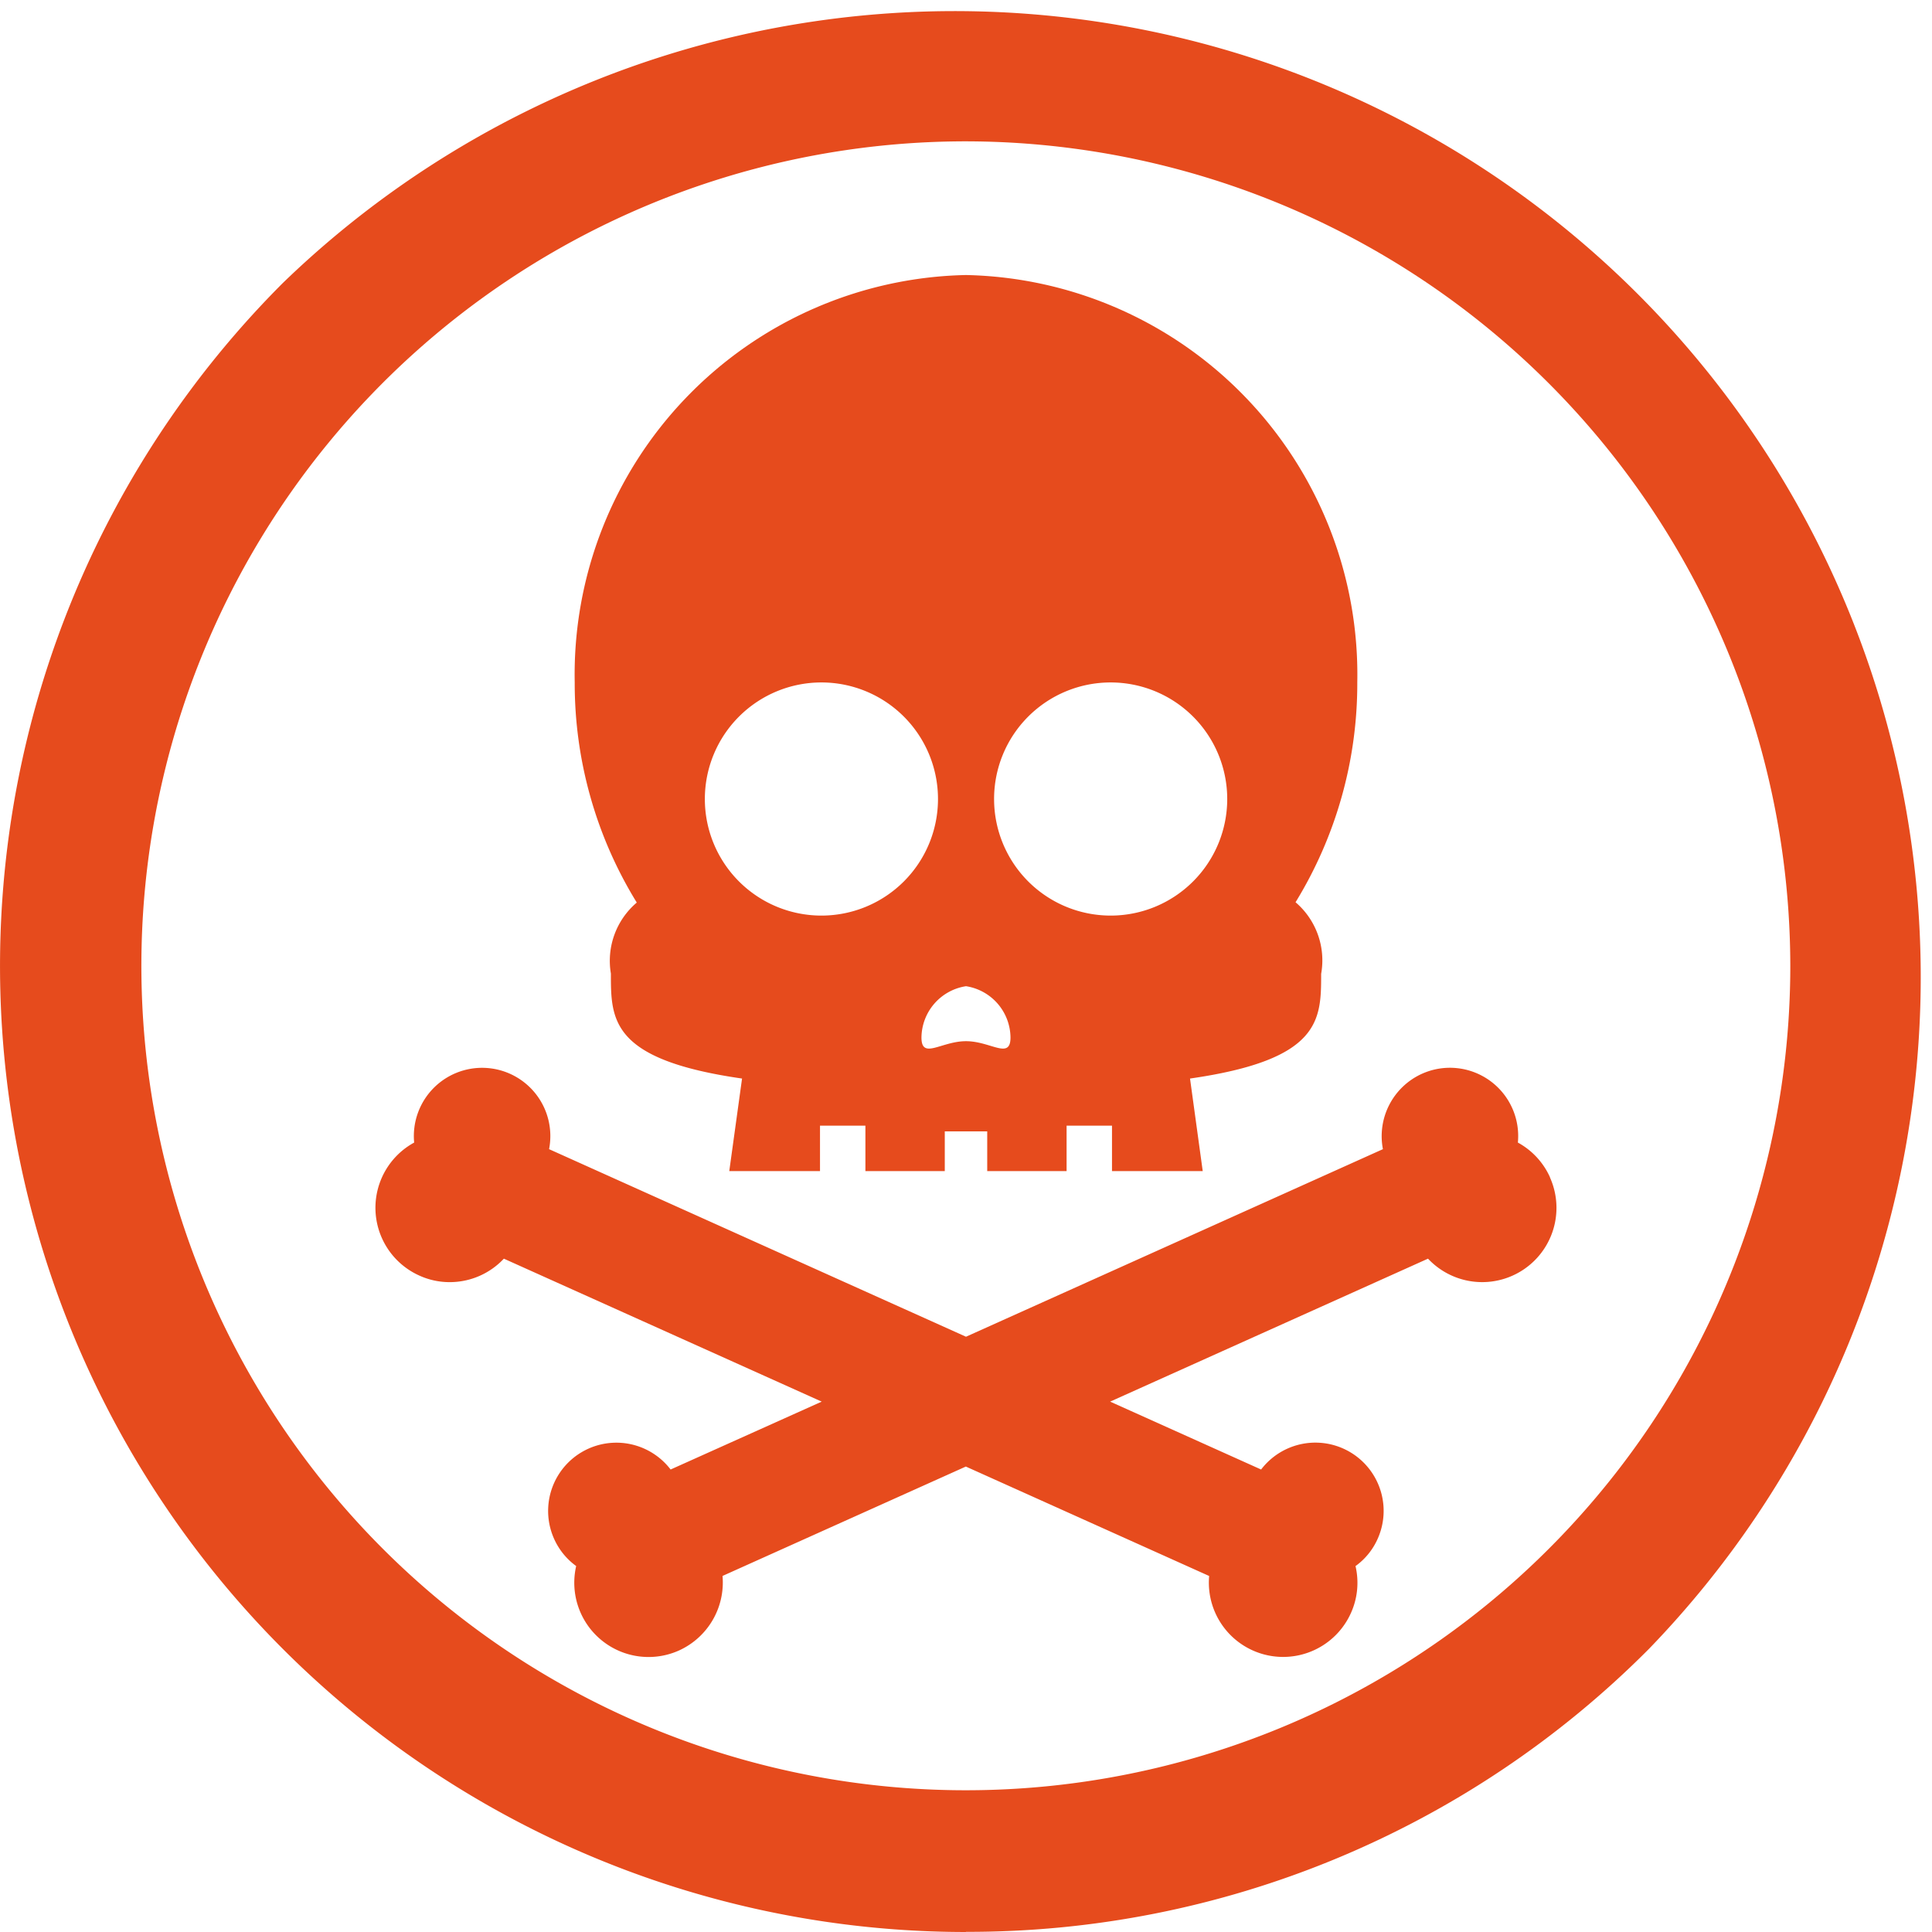 <svg xmlns="http://www.w3.org/2000/svg" width="48.976" height="48.976" viewBox="0 0 48.976 48.976">
  <path id="Tracé_30" data-name="Tracé 30" d="M15.486,24.687c0,1.168,0,2.177,3.325,2.654l-.324,2.346h2.3V28.536h1.151v1.151H23.95V28.68h1.076v1.007h2.012V28.536h1.151v1.151h2.3l-.322-2.346c3.324-.477,3.324-1.486,3.324-2.654a1.937,1.937,0,0,0-.649-1.815A10.591,10.591,0,0,0,34.407,17.3,10.131,10.131,0,0,0,24.488,6.972,10.13,10.13,0,0,0,14.569,17.3a10.593,10.593,0,0,0,1.573,5.58,1.936,1.936,0,0,0-.656,1.8M28.155,17.3A2.955,2.955,0,1,1,25.2,20.258,2.954,2.954,0,0,1,28.155,17.3m-3.667,7.7a1.33,1.33,0,0,1,1.128,1.3c0,.573-.5.094-1.128.094s-1.129.479-1.129-.094a1.331,1.331,0,0,1,1.129-1.3m-3.666-7.7a2.955,2.955,0,1,1-2.954,2.955A2.955,2.955,0,0,1,20.822,17.3" fill="#e64b1d"/>
  <path id="Tracé_31" data-name="Tracé 31" d="M39.293,29.845a1.881,1.881,0,0,0-.815-.881,1.73,1.73,0,0,0-2.431-1.744,1.735,1.735,0,0,0-.99,1.911L24.488,33.886,13.919,29.131a1.73,1.73,0,1,0-3.42-.167,1.883,1.883,0,0,0,.13,3.371,1.847,1.847,0,0,0,.77.167,1.879,1.879,0,0,0,1.374-.595l8.057,3.624L17,37.252a1.73,1.73,0,0,0-2.953,1.759,1.716,1.716,0,0,0,.559.688,1.883,1.883,0,0,0,2.61,2.139,1.893,1.893,0,0,0,1.1-1.888l6.168-2.773,6.168,2.774a1.883,1.883,0,0,0,3.592.943,1.859,1.859,0,0,0,.118-1.194,1.7,1.7,0,0,0,.56-.688,1.73,1.73,0,0,0-2.953-1.76l-3.827-1.721L36.2,31.907a1.883,1.883,0,0,0,3.09-2.062" fill="#e64b1d"/>
  <path id="Tracé_32" data-name="Tracé 32" d="M24.488,48.976A24.489,24.489,0,0,1,7.172,7.172,24.489,24.489,0,0,1,41.8,41.8a24.329,24.329,0,0,1-17.316,7.172m0-45.389a20.9,20.9,0,1,0,20.9,20.9,20.924,20.924,0,0,0-20.9-20.9" fill="#e64b1d"/>
</svg>
